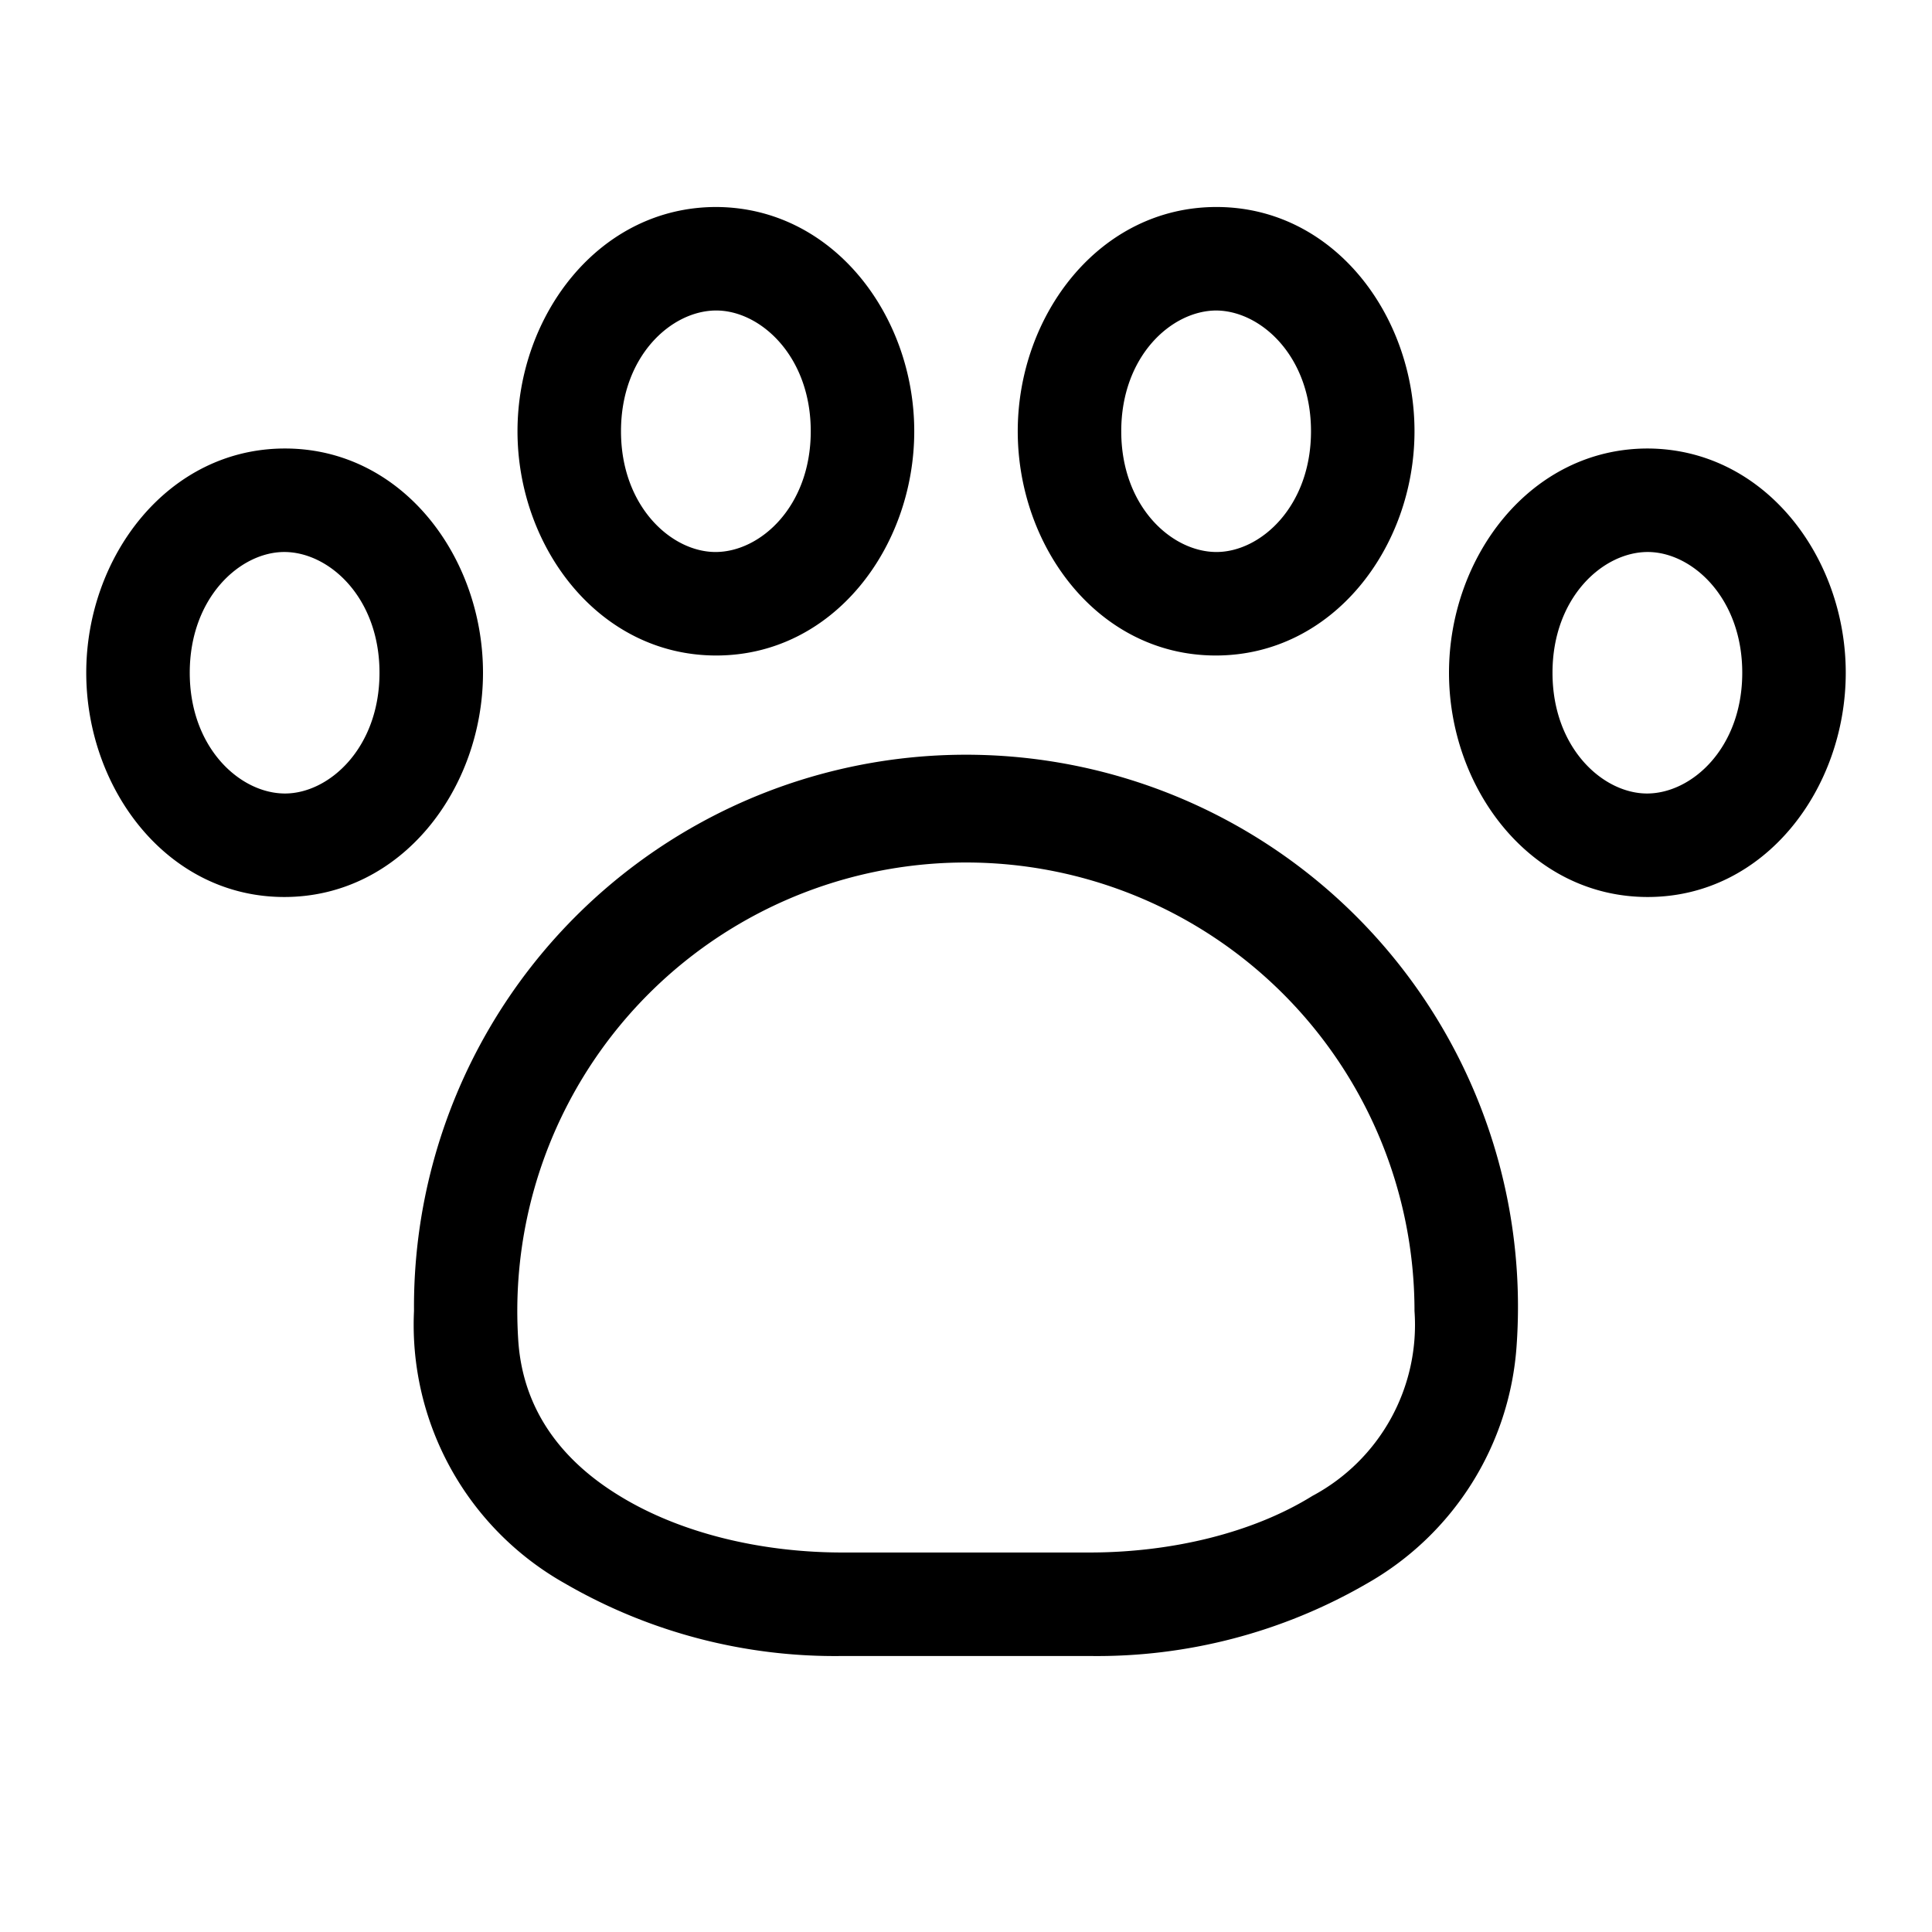 <svg width="28" height="28" viewBox="0 0 28 28" xmlns="http://www.w3.org/2000/svg"><path d="M17.63 4.5c-.65 0-1.38.66-1.38 1.75 0 1.09.73 1.75 1.38 1.75.64 0 1.37-.66 1.37-1.75 0-1.09-.73-1.75-1.38-1.75Zm-2.88 1.75c0-1.68 1.18-3.25 2.88-3.25s2.87 1.57 2.87 3.25-1.18 3.25-2.88 3.25-2.87-1.57-2.87-3.25ZM4.12 8c-.64 0-1.37.66-1.37 1.75 0 1.09.73 1.75 1.38 1.75.64 0 1.37-.66 1.37-1.75C5.5 8.66 4.77 8 4.12 8ZM1.25 9.75c0-1.68 1.18-3.25 2.88-3.25S7 8.07 7 9.75 5.82 13 4.12 13s-2.87-1.57-2.87-3.25ZM14 12.5a6.5 6.5 0 0 0-6.49 6.91c.06.99.6 1.74 1.47 2.27.88.54 2.05.82 3.23.82h3.58c1.18 0 2.36-.28 3.23-.82A2.81 2.81 0 0 0 20.5 19a6.5 6.5 0 0 0-6.5-6.5ZM6 19a8 8 0 1 1 15.98.5 4.3 4.3 0 0 1-2.17 3.45A7.8 7.8 0 0 1 15.79 24h-3.58a7.8 7.8 0 0 1-4.02-1.05A4.3 4.3 0 0 1 6 19Zm16.5-9.25c0-1.09.73-1.75 1.38-1.75.64 0 1.37.66 1.37 1.75 0 1.09-.73 1.75-1.38 1.75-.64 0-1.37-.66-1.37-1.75Zm1.38-3.25C22.18 6.5 21 8.07 21 9.75S22.18 13 23.88 13s2.87-1.57 2.87-3.25-1.18-3.25-2.88-3.25ZM9 6.25c0-1.09.73-1.75 1.38-1.75.64 0 1.37.66 1.37 1.75 0 1.09-.73 1.75-1.38 1.75C9.73 8 9 7.34 9 6.25ZM10.38 3C8.68 3 7.5 4.57 7.5 6.25S8.68 9.5 10.38 9.5s2.87-1.57 2.87-3.25S12.07 3 10.37 3Z"/></svg>